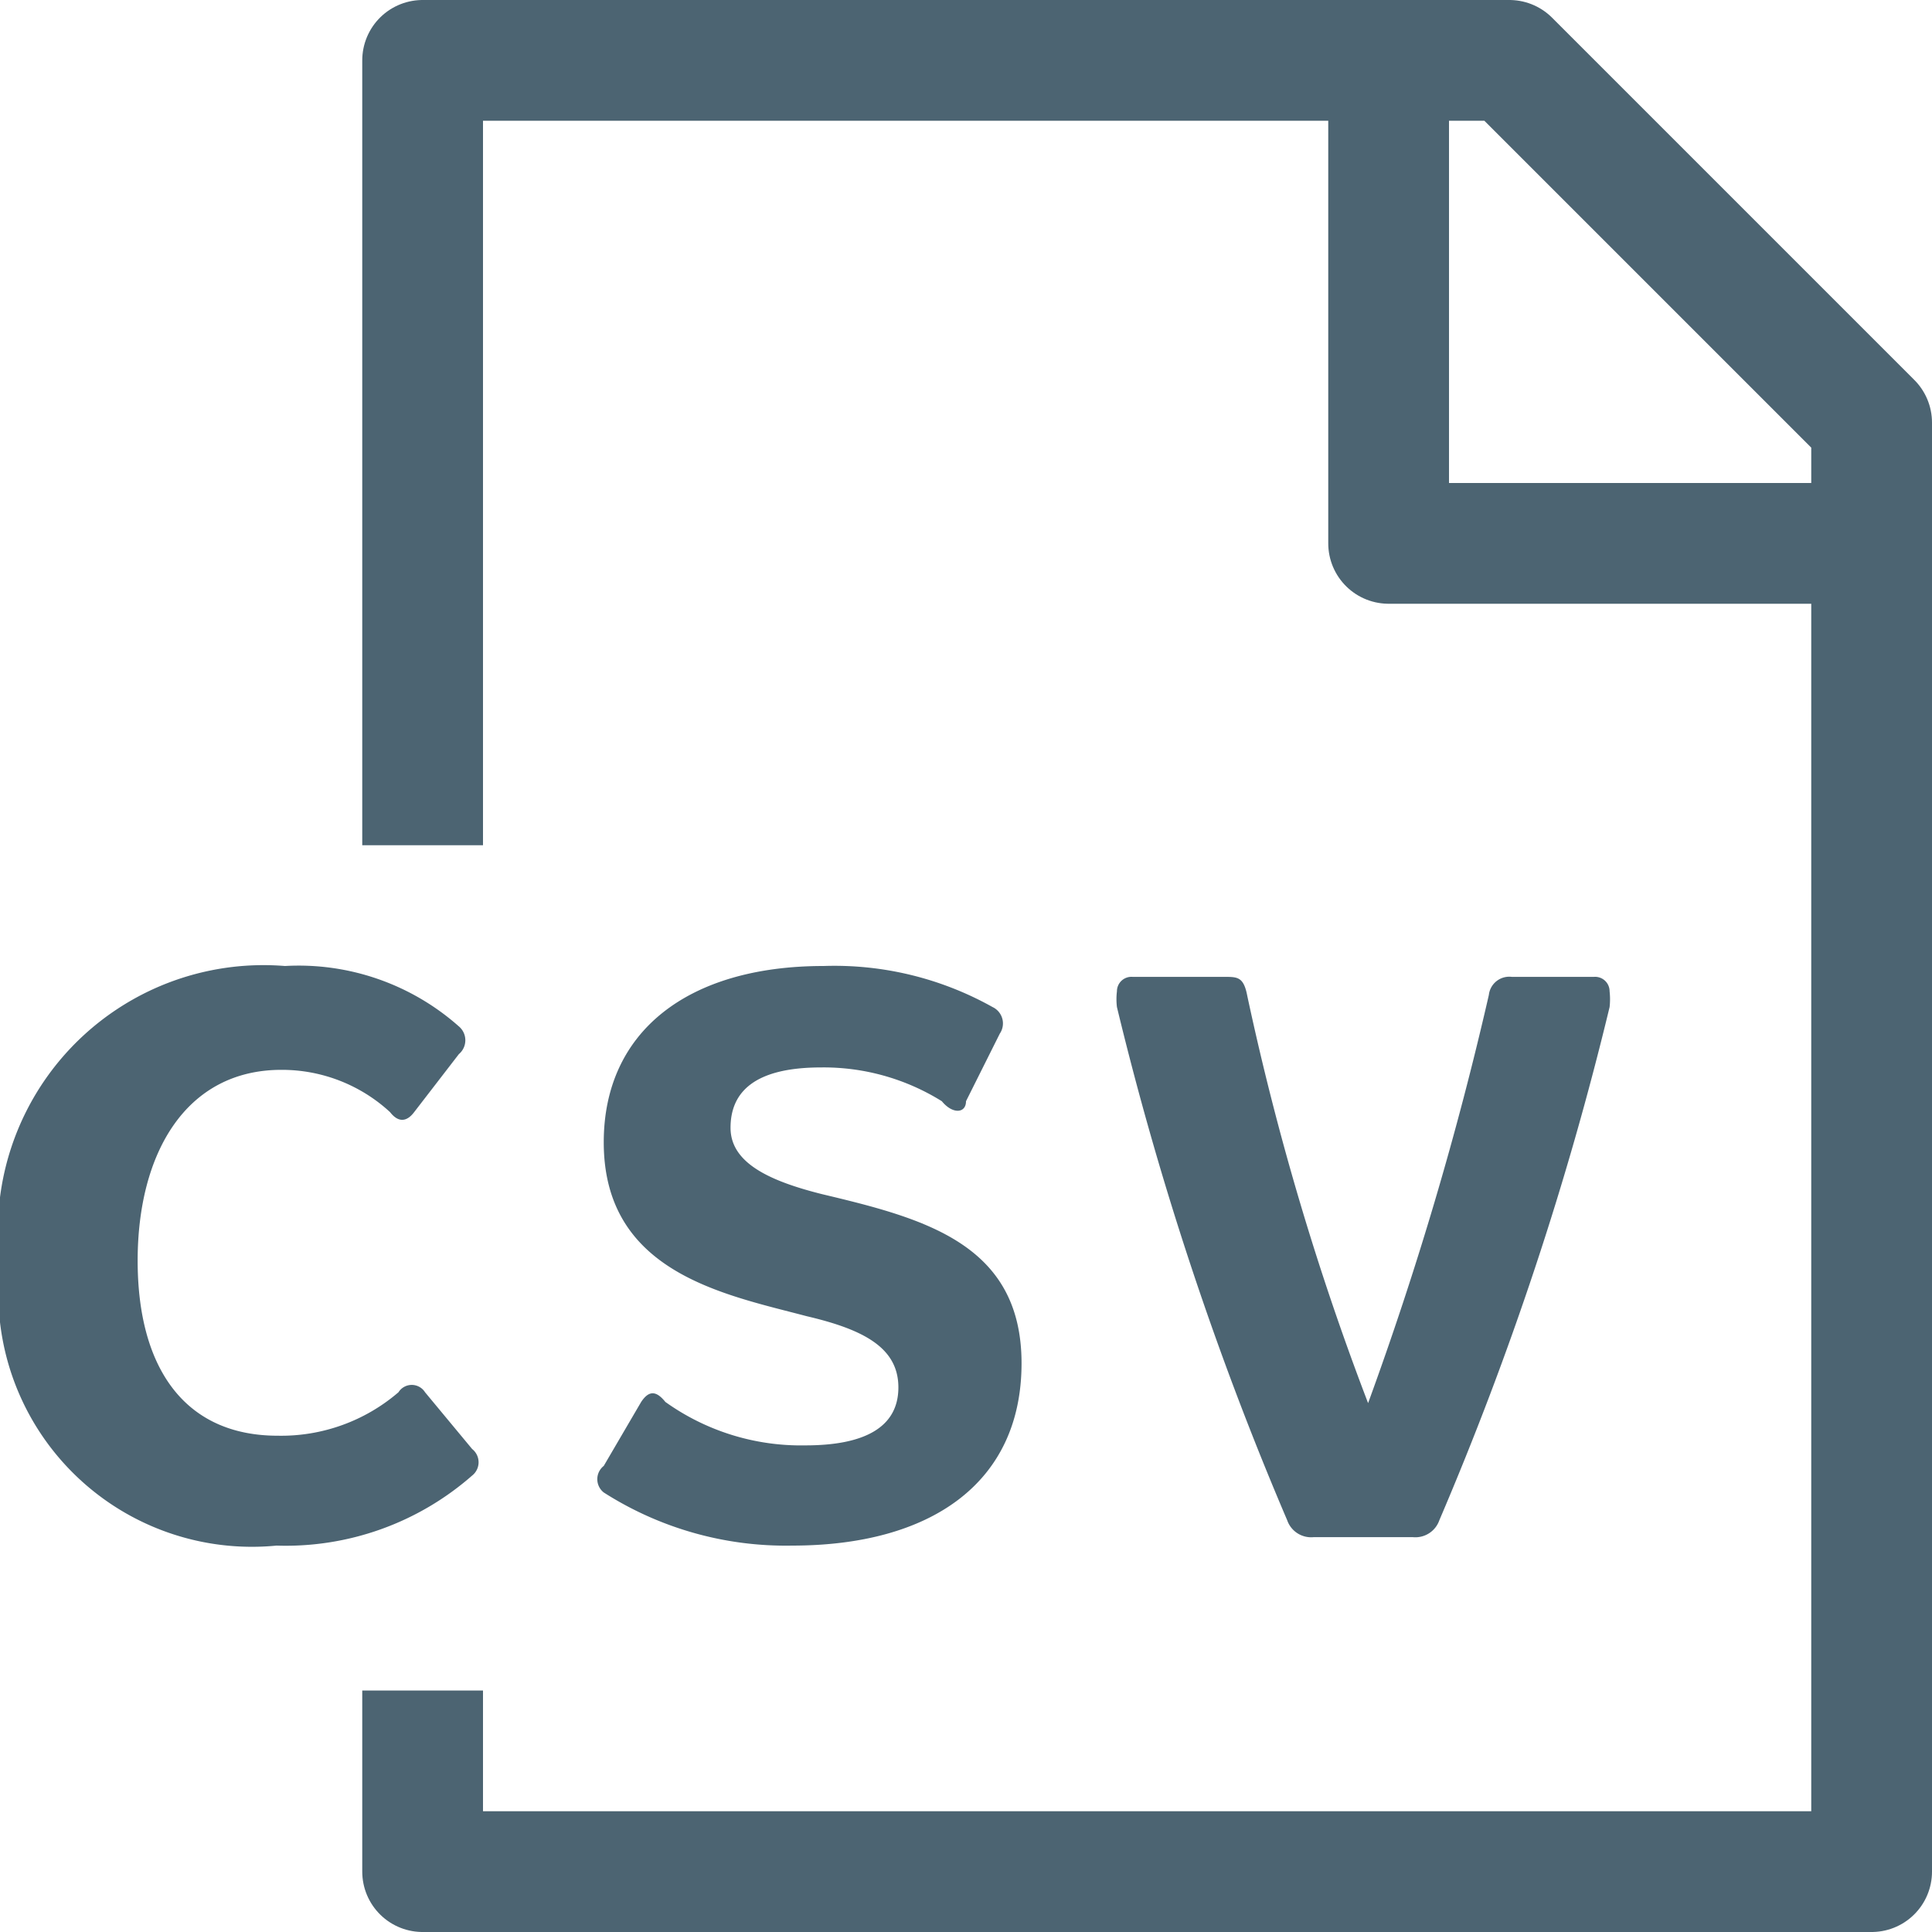 <svg xmlns="http://www.w3.org/2000/svg" viewBox="0 0 16 16"><title>_</title><g id="Document_CSV"><polyline points="3.5 14 3.5 15.5 15.5 15.5 15.5 3.5 12.5 0.5 3.5 0.5 3.5 7" fill="none" stroke="#4c6472" stroke-linejoin="round"/><polyline points="11.5 0.5 11.5 4.5 15.5 4.5" fill="none" stroke="#4c6472" stroke-linejoin="round"/><path d="M2.29,12.8A2.1,2.1,0,0,1,0,10.47,2.2,2.2,0,0,1,2.36,8a2,2,0,0,1,1.44.5.15.15,0,0,1,0,.23l-.37.48c-.06.08-.13.09-.2,0a1.32,1.32,0,0,0-.9-.35c-.79,0-1.19.69-1.19,1.58s.39,1.45,1.16,1.45a1.49,1.49,0,0,0,1-.36.13.13,0,0,1,.22,0l.39.47a.14.14,0,0,1,0,.22A2.34,2.34,0,0,1,2.29,12.8Z" fill="#4c6472"/><path d="M6.56,12.8A2.8,2.8,0,0,1,5,12.36a.14.14,0,0,1,0-.22l.31-.53c.06-.09.12-.1.2,0a1.93,1.93,0,0,0,1.16.36c.49,0,.77-.15.77-.48s-.29-.48-.76-.59C6,10.72,5,10.54,5,9.46,5,8.54,5.7,8,6.82,8a2.68,2.68,0,0,1,1.4.34.15.15,0,0,1,.06.22L8,9.12c0,.1-.11.11-.2,0a1.85,1.85,0,0,0-1-.28c-.56,0-.75.21-.75.5s.32.44.76.55c.84.2,1.65.41,1.65,1.4S7.71,12.8,6.56,12.8Z" fill="#4c6472"/><path d="M10.88,12.73a.21.21,0,0,1-.22-.14A26.83,26.83,0,0,1,9.25,8.34a.53.53,0,0,1,0-.13.12.12,0,0,1,.13-.12h.76c.11,0,.16,0,.19.16a22.72,22.72,0,0,0,1,3.37,28.17,28.17,0,0,0,1-3.38.17.17,0,0,1,.19-.15h.68a.12.12,0,0,1,.13.12.58.58,0,0,1,0,.13,26.74,26.74,0,0,1-1.41,4.25.21.21,0,0,1-.22.14Z" fill="#4c6472"/></g></svg>